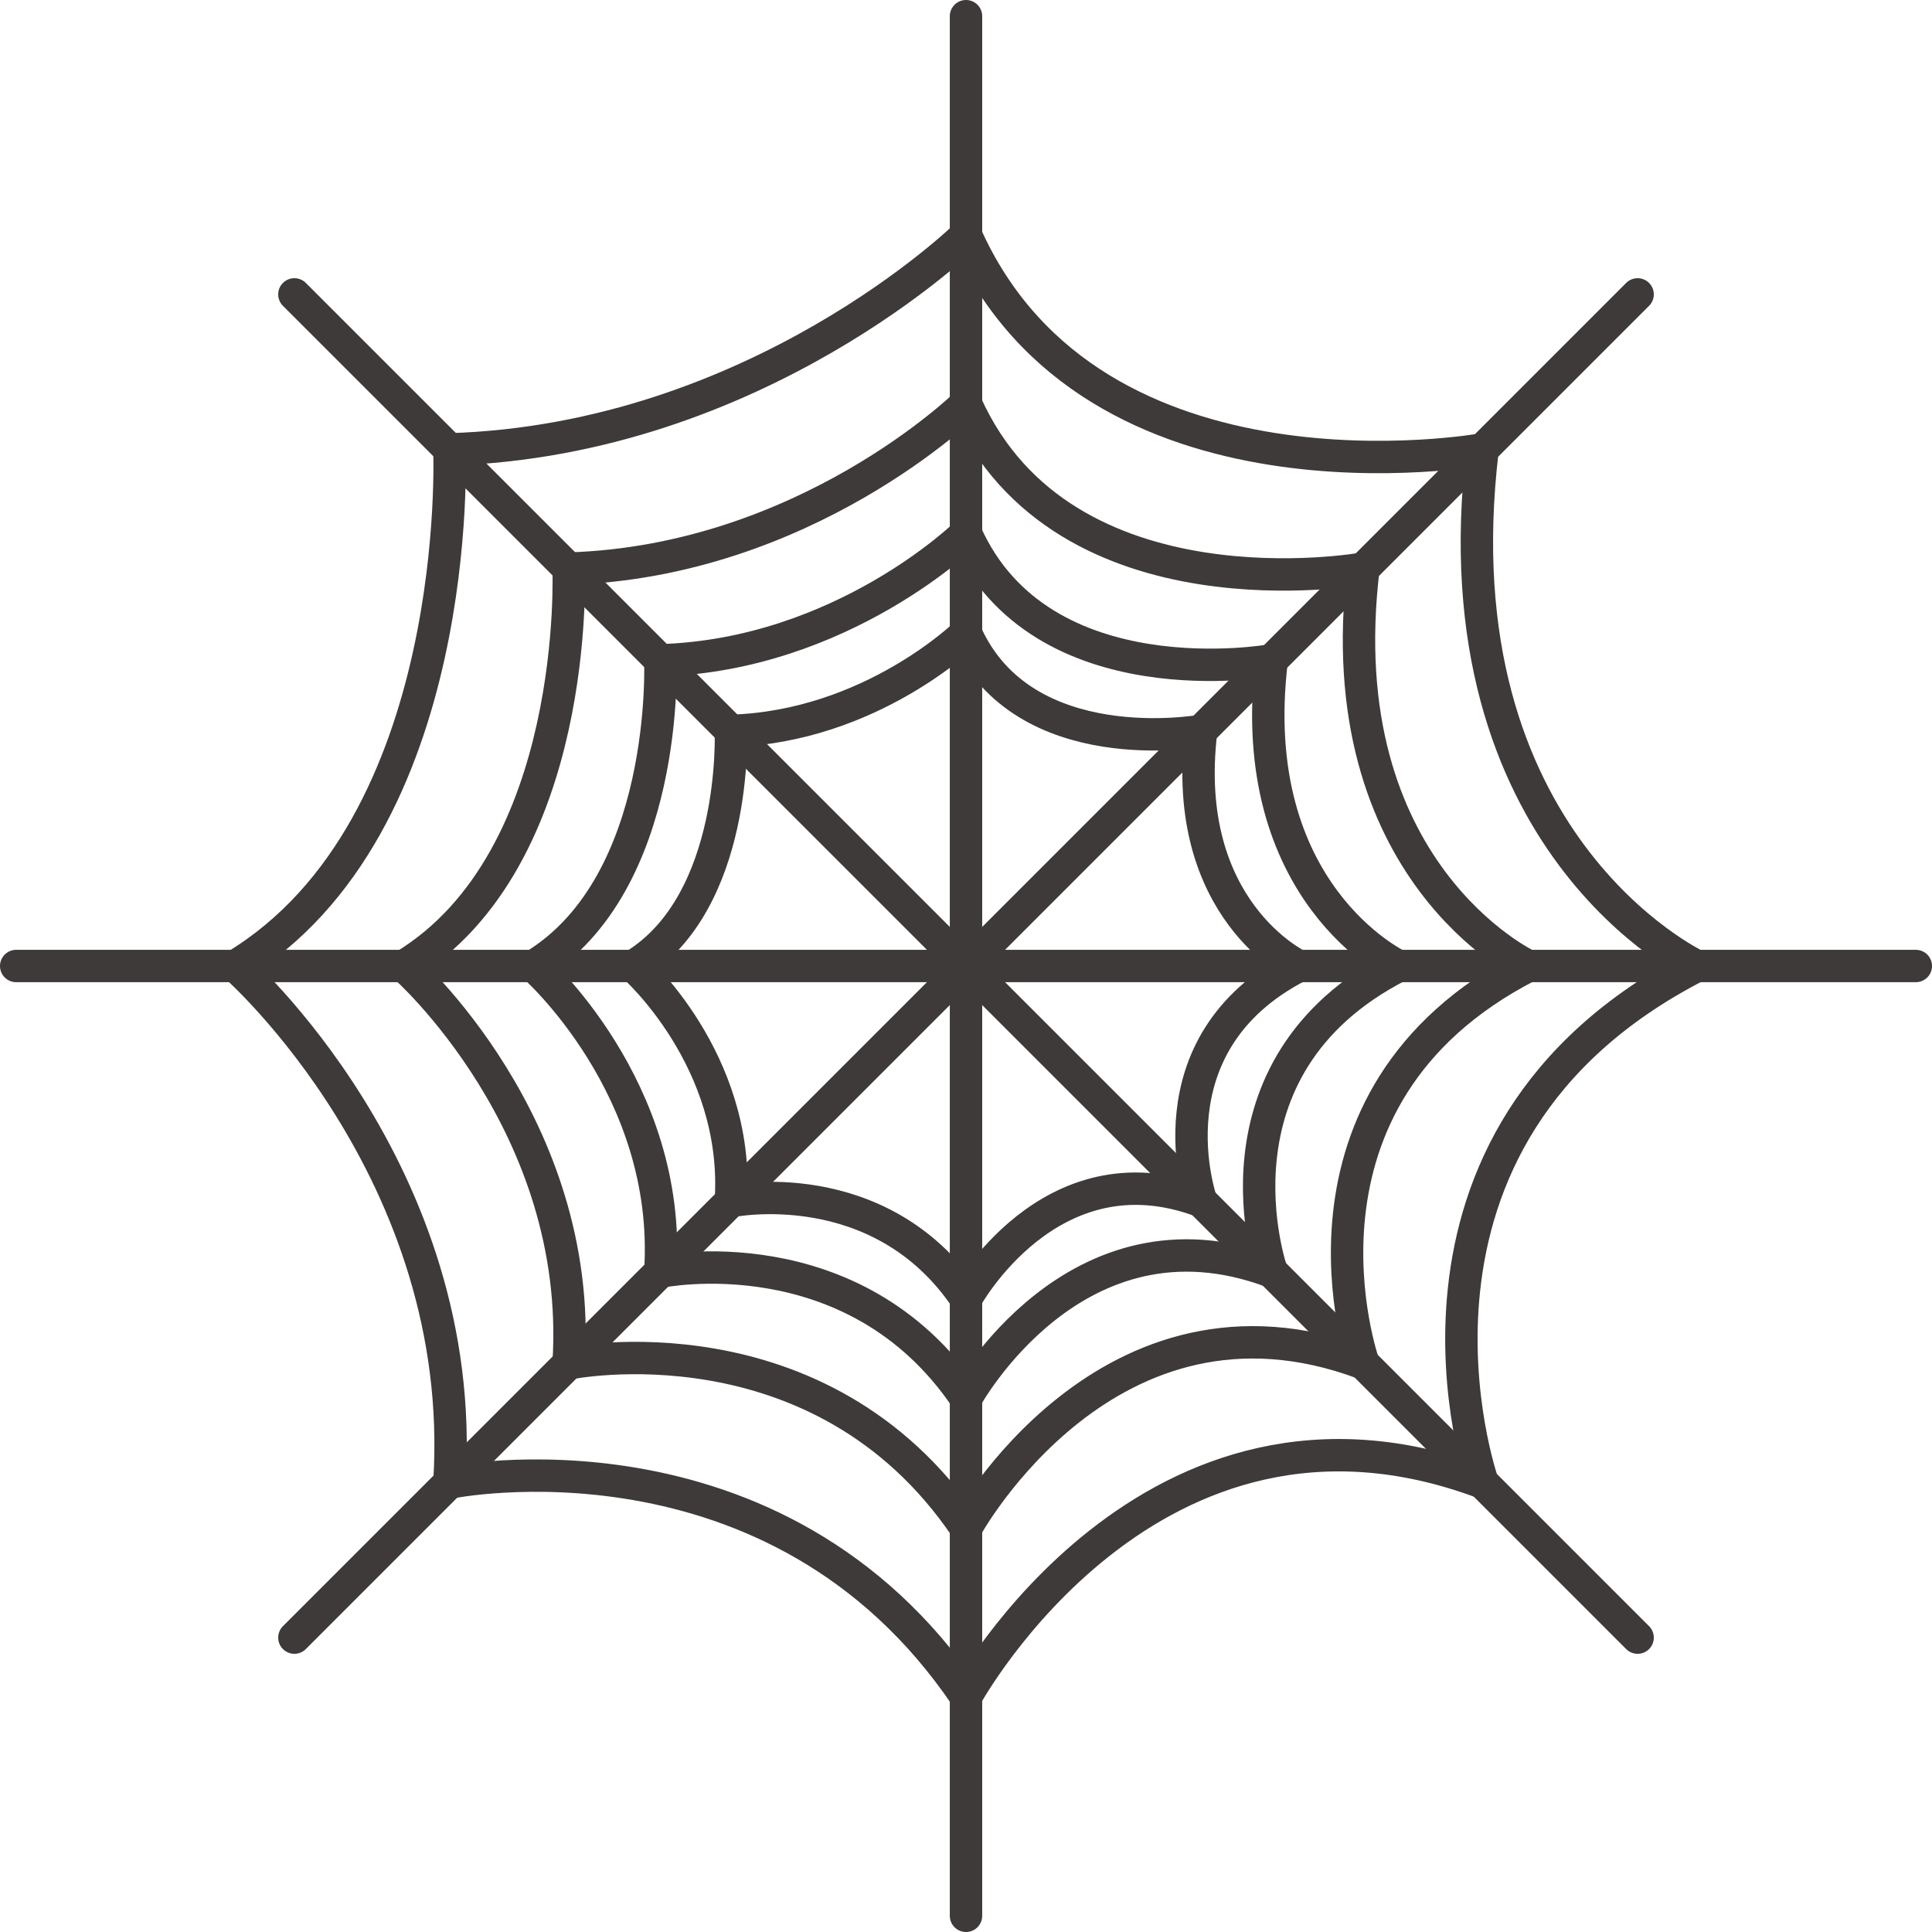 <?xml version="1.0" encoding="UTF-8"?><svg id="_レイヤー_2" xmlns="http://www.w3.org/2000/svg" width="62.134mm" height="62.134mm" viewBox="0 0 176.127 176.127"><defs><style>.cls-1{fill:none;stroke:#3e3a39;stroke-linecap:round;stroke-linejoin:round;stroke-width:2.953px;}</style></defs><g id="_レイヤー_5"><g><line class="cls-1" x1="174.651" y1="88.064" x2="1.476" y2="88.064"/><line class="cls-1" x1="88.064" y1="1.476" x2="88.064" y2="174.651"/><line class="cls-1" x1="149.29" y1="26.837" x2="26.837" y2="149.29"/><line class="cls-1" x1="26.837" y1="26.837" x2="149.29" y2="149.29"/><path class="cls-1" d="M88.064,57.747s-8.665,8.494-21.437,8.88c0,0,.676,15.651-8.88,21.437,0,0,9.711,8.527,8.88,21.437,0,0,13.544-2.784,21.437,8.88,0,0,7.651-14.034,21.437-8.88,0,0-5.014-14.297,8.88-21.437,0,0-10.848-5.08-8.88-21.437,0,0-16.158,2.907-21.437-8.88Z"/><path class="cls-1" d="M88.064,48.652s-11.264,11.042-27.868,11.543c0,0,.879,20.346-11.543,27.868,0,0,12.624,11.085,11.543,27.868,0,0,17.607-3.619,27.868,11.543,0,0,9.946-18.244,27.868-11.543,0,0-6.519-18.586,11.543-27.868,0,0-14.102-6.604-11.543-27.868,0,0-21.005,3.779-27.868-11.543Z"/><path class="cls-1" d="M88.064,36.828s-14.643,14.355-36.229,15.006c0,0,1.143,26.45-15.006,36.229,0,0,16.411,14.411,15.006,36.229,0,0,22.889-4.705,36.229,15.006,0,0,12.93-23.717,36.229-15.006,0,0-8.474-24.162,15.006-36.229,0,0-18.332-8.585-15.006-36.229,0,0-27.307,4.913-36.229-15.006Z"/><path class="cls-1" d="M88.064,21.458s-19.036,18.661-47.097,19.508c0,0,1.486,34.385-19.508,47.097,0,0,21.334,18.734,19.508,47.097,0,0,29.755-6.116,47.097,19.508,0,0,16.809-30.832,47.097-19.508,0,0-11.016-31.41,19.508-47.097,0,0-23.832-11.161-19.508-47.097,0,0-35.499,6.386-47.097-19.508Z"/></g></g></svg>